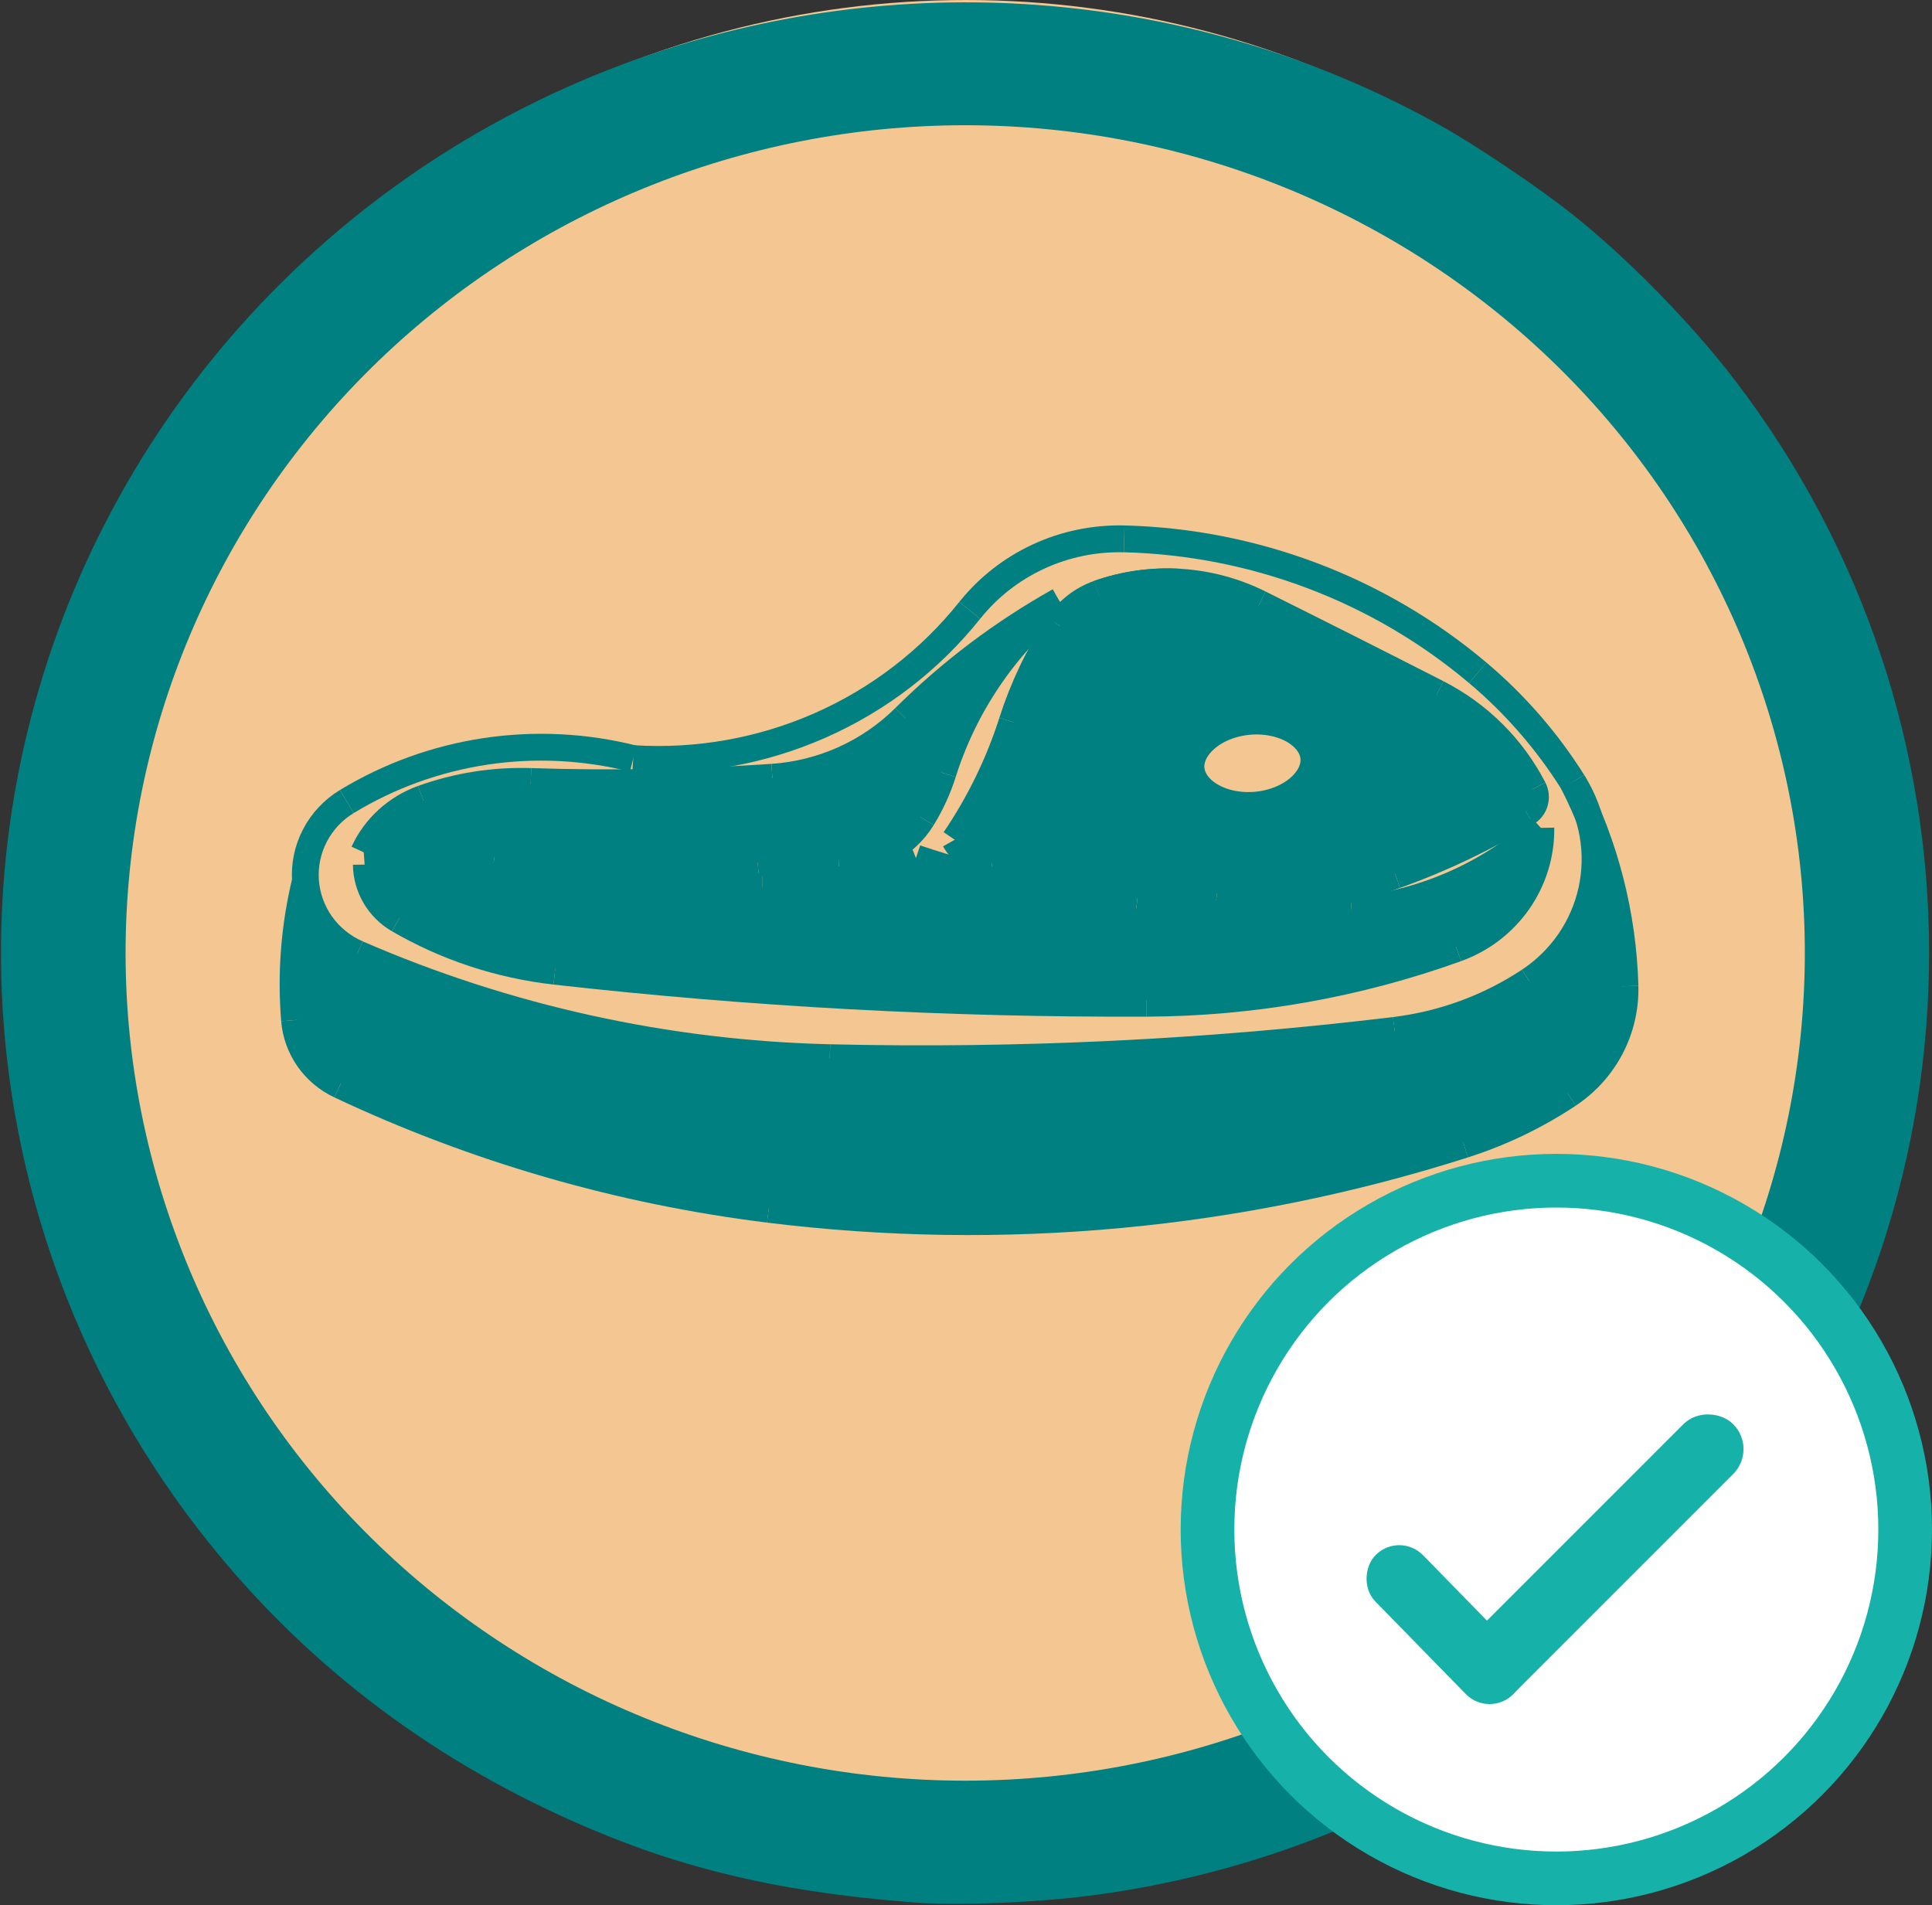 <svg width="72" height="71" viewBox="0 0 72 71" fill="none" xmlns="http://www.w3.org/2000/svg">
<rect x="0" y="0" width="72" height="71" fill="#333333" stroke="none"/>
<circle cx="36" cy="35" r="35" fill="#F4C692"/>
<g clip-path="url(#clip0_121_6588)">
<path d="M23.598 28.271C25.985 28.421 28.375 27.997 30.559 27.035C32.744 26.073 34.658 24.601 36.138 22.747" stroke="#008080"/>
<path d="M41.893 20.082C40.789 20.054 39.695 20.28 38.696 20.743C37.697 21.206 36.821 21.892 36.139 22.747" stroke="#008080"/>
<path d="M55.072 25.073C51.39 21.967 46.736 20.204 41.893 20.081" stroke="#008080"/>
<path d="M58.613 29.143C57.652 27.615 56.458 26.242 55.072 25.073" stroke="#008080"/>
<path d="M56.99 36.557C58.182 35.769 59.017 34.556 59.319 33.173C59.622 31.79 59.369 30.346 58.613 29.143" stroke="#008080"/>
<path d="M51.973 38.398C53.768 38.181 55.486 37.551 56.989 36.557" stroke="#008080"/>
<path d="M30.926 39.416C37.958 39.582 44.993 39.242 51.974 38.398" stroke="#008080"/>
<path d="M13.318 35.54C18.873 37.955 24.855 39.273 30.924 39.416" stroke="#008080"/>
<path d="M12.925 29.87C12.42 30.177 12.009 30.614 11.738 31.134C11.466 31.655 11.344 32.238 11.384 32.822C11.425 33.406 11.627 33.968 11.967 34.447C12.308 34.925 12.775 35.303 13.318 35.539" stroke="#008080"/>
<path d="M23.598 28.271C21.801 27.818 19.93 27.726 18.097 28C16.263 28.275 14.505 28.911 12.926 29.87" stroke="#008080"/>
<path d="M60.558 36.751C60.486 34.105 59.822 31.507 58.613 29.143" stroke="#008080"/>
<path d="M58.449 40.786C59.117 40.343 59.66 39.74 60.028 39.035C60.396 38.33 60.578 37.544 60.557 36.751" stroke="#008080"/>
<path d="M54.555 42.655C55.935 42.215 57.245 41.586 58.449 40.786" stroke="#008080"/>
<path d="M28.646 45.066C37.358 46.145 46.203 45.322 54.556 42.655" stroke="#008080"/>
<path d="M12.672 40.442C17.711 42.818 23.105 44.379 28.647 45.066" stroke="#008080"/>
<path d="M10.977 38.015C11.019 38.53 11.198 39.026 11.495 39.452C11.792 39.877 12.197 40.219 12.67 40.442" stroke="#008080"/>
<path d="M11.385 32.822C10.971 34.521 10.834 36.273 10.977 38.015" stroke="#008080"/>
<path d="M46.941 22.491C46.019 22.031 45.012 21.761 43.981 21.697C42.95 21.634 41.916 21.777 40.943 22.119" stroke="#008080"/>
<path d="M53.568 25.832C51.364 24.708 49.155 23.594 46.941 22.491" stroke="#008080"/>
<path d="M57.146 29.39C56.361 27.864 55.108 26.619 53.566 25.832" stroke="#008080"/>
<path d="M56.891 30.288C57.04 30.198 57.149 30.055 57.196 29.889C57.243 29.722 57.226 29.545 57.147 29.391" stroke="#008080"/>
<path d="M52.008 32.617C53.713 32.008 55.349 31.228 56.892 30.289" stroke="#008080"/>
<path d="M45.348 33.344C47.594 33.627 49.877 33.378 52.007 32.617" stroke="#008080"/>
<path d="M36.967 32.231C39.758 32.621 42.552 32.992 45.348 33.344" stroke="#008080"/>
<path d="M35.58 31.294C35.722 31.545 35.922 31.761 36.162 31.923C36.403 32.086 36.678 32.191 36.967 32.231" stroke="#008080"/>
<path d="M43.981 21.697C42.95 21.634 41.916 21.777 40.943 22.119" stroke="#008080"/>
<path d="M40.943 22.119C40.326 22.336 39.799 22.748 39.443 23.29" stroke="#008080"/>
<path d="M39.443 23.29C38.706 24.412 38.127 25.627 37.719 26.902" stroke="#008080"/>
<path d="M35.58 31.294C36.501 29.938 37.222 28.459 37.72 26.902" stroke="#008080"/>
<path d="M-229.195 139.191C-217.611 167.249 -199.006 192.168 -174.441 212.524C-149.875 232.881 -119.831 248.277 -86.024 257.833C-17.747 277.132 61.715 271.473 134.88 242.101C171.108 227.558 204.7 207.63 233.737 183.456C262.774 159.283 286.689 131.336 304.115 101.212C339.309 40.375 345.938 -25.638 322.545 -82.303C299.152 -138.968 247.651 -181.645 179.374 -200.944C111.097 -220.244 31.635 -214.585 -41.53 -185.213C-114.695 -155.841 -175.571 -105.162 -210.765 -44.324C-245.959 16.514 -252.588 82.526 -229.195 139.191Z" stroke="#008080"/>
<path d="M48.962 28.227C48.953 28.134 48.931 28.042 48.895 27.95C48.859 27.859 48.809 27.767 48.742 27.676C48.676 27.585 48.593 27.496 48.492 27.412C48.392 27.327 48.276 27.248 48.144 27.177C48.011 27.107 47.865 27.046 47.707 26.998C47.549 26.95 47.38 26.914 47.205 26.893C47.031 26.872 46.85 26.865 46.67 26.874C46.489 26.883 46.309 26.907 46.134 26.946C45.959 26.984 45.789 27.037 45.631 27.102C45.472 27.167 45.324 27.244 45.191 27.33C45.059 27.416 44.941 27.51 44.84 27.609C44.739 27.707 44.656 27.81 44.59 27.912C44.523 28.015 44.475 28.117 44.441 28.217C44.408 28.316 44.389 28.413 44.384 28.508C44.379 28.603 44.387 28.695 44.408 28.787C44.429 28.879 44.463 28.971 44.513 29.063C44.562 29.154 44.627 29.246 44.708 29.334C44.79 29.423 44.889 29.509 45.004 29.588C45.119 29.667 45.25 29.739 45.395 29.8C45.54 29.861 45.698 29.912 45.864 29.948C46.031 29.985 46.207 30.007 46.386 30.015C46.564 30.022 46.746 30.015 46.926 29.992C47.105 29.97 47.282 29.932 47.451 29.881C47.62 29.83 47.78 29.765 47.928 29.69C48.076 29.614 48.211 29.528 48.33 29.436C48.449 29.343 48.551 29.244 48.636 29.142C48.721 29.041 48.789 28.938 48.84 28.836C48.89 28.734 48.925 28.634 48.945 28.537C48.965 28.439 48.971 28.345 48.964 28.252C48.963 28.243 48.963 28.235 48.962 28.227Z" stroke="#008080"/>
<path d="M39.478 22.396C37.435 24.076 35.929 26.302 35.139 28.806" stroke="#008080"/>
<path d="M34.369 30.488C34.694 29.96 34.953 29.395 35.139 28.806" stroke="#008080"/>
<path d="M31.271 32.093C31.887 32.128 32.5 31.997 33.046 31.714C33.591 31.431 34.049 31.008 34.369 30.488" stroke="#008080"/>
<path d="M31.271 32.093C30.259 32.037 29.243 32.063 28.234 32.173" stroke="#008080"/>
<path d="M18.426 31.953C21.671 32.453 24.969 32.527 28.235 32.173" stroke="#008080"/>
<path d="M18.426 31.953C16.815 31.705 15.181 31.641 13.555 31.762" stroke="#008080"/>
<path d="M39.478 22.396C37.367 23.579 35.43 25.041 33.719 26.74" stroke="#008080"/>
<path d="M28.783 28.965C30.648 28.839 32.402 28.048 33.719 26.74" stroke="#008080"/>
<path d="M19.781 29.124C22.782 29.221 25.787 29.168 28.782 28.965" stroke="#008080"/>
<path d="M19.781 29.124C18.408 29.079 17.039 29.295 15.748 29.76" stroke="#008080"/>
<path d="M15.748 29.76C15.266 29.933 14.824 30.2 14.447 30.544C14.071 30.887 13.767 31.302 13.555 31.762" stroke="#008080"/>
<path d="M54.283 35.346C55.215 35.011 56.017 34.398 56.58 33.592C57.142 32.786 57.437 31.828 57.422 30.851" stroke="#008080"/>
<path d="M42.73 37.387C46.672 37.371 50.581 36.681 54.283 35.347" stroke="#008080"/>
<path d="M20.682 36.194C28.001 37.019 35.363 37.417 42.73 37.387" stroke="#008080"/>
<path d="M14.855 34.27C16.64 35.307 18.625 35.962 20.683 36.194" stroke="#008080"/>
<path d="M13.652 32.22C13.657 32.635 13.77 33.041 13.98 33.401C14.191 33.76 14.492 34.059 14.854 34.27" stroke="#008080"/>
<path d="M13.652 32.22C18.55 32.751 23.474 33.026 28.401 33.045" stroke="#008080"/>
<path d="M28.402 33.045C30.364 33.053 32.309 32.692 34.134 31.98" stroke="#008080"/>
<path d="M34.133 31.98C36.799 32.874 39.553 33.489 42.349 33.815" stroke="#008080"/>
<path d="M42.35 33.815C45.012 34.125 47.7 34.162 50.371 33.925" stroke="#008080"/>
<path d="M50.371 33.925C53 33.691 55.477 32.611 57.422 30.851" stroke="#008080"/>
<path d="M67.761 35.513C67.76 27.2 64.41 19.227 58.448 13.348C52.487 7.47 44.401 4.167 35.97 4.167C27.539 4.167 19.454 7.47 13.492 13.348C7.53 19.227 4.181 27.2 4.18 35.513C4.181 43.827 7.53 51.8 13.492 57.678C19.454 63.556 27.539 66.859 35.97 66.859C44.401 66.859 52.487 63.556 58.448 57.678C64.41 51.8 67.76 43.827 67.761 35.513Z" stroke="#008080"/>
<path d="M34.055 70.898C28.593 70.47 24.754 69.497 20.427 67.445C14.903 64.825 10.289 61.009 6.753 56.137C0.607 47.667 -1.454 36.954 1.123 26.866C4.138 15.064 13.085 5.61 24.81 1.84C34.431 -1.254 44.922 -0.22 53.701 4.687C55.027 5.428 57.287 6.949 58.566 7.961C60.622 9.588 63.015 12.027 64.65 14.164C74.288 26.755 74.309 44.176 64.703 56.781C58.901 64.394 50.243 69.388 40.681 70.636C38.621 70.906 35.646 71.023 34.055 70.898ZM37.994 66.842C42.345 66.54 46.101 65.561 49.902 63.738C57.961 59.873 64.018 52.8 66.534 44.317C68.934 36.221 67.904 27.384 63.712 20.104C62.12 17.34 60.492 15.281 58.041 12.931C52.927 8.027 46.54 5.077 39.337 4.292C37.825 4.128 34.438 4.105 32.99 4.25C26.611 4.89 20.968 7.153 15.985 11.069C14.676 12.098 12.221 14.519 11.178 15.809C7.951 19.802 5.836 24.224 4.779 29.188C4.33 31.295 4.165 33.005 4.165 35.55C4.164 39.365 4.776 42.842 6.053 46.285C8.797 53.682 14.396 59.909 21.533 63.499C26.575 66.034 32.448 67.228 37.994 66.842Z" fill="#008080"/>
<path d="M33.221 45.403C25.761 44.965 19.809 43.565 13.526 40.768C11.656 39.936 11.136 39.272 11.034 37.589C10.97 36.525 11.049 34.91 11.215 33.908L11.336 33.182L11.448 33.502C11.954 34.944 12.58 35.386 15.799 36.575C19.842 38.07 23.702 38.918 28.448 39.355C30.096 39.507 38.338 39.507 41.236 39.355C46.129 39.098 51.445 38.6 53.124 38.241C55.628 37.706 57.978 36.212 58.826 34.617C59.205 33.903 59.49 32.817 59.501 32.038L59.511 31.436L59.735 32.11C60.381 34.054 60.664 37.166 60.292 38.243C59.93 39.292 59.264 40.171 58.372 40.776C57.101 41.638 55.364 42.38 53.081 43.035C48.475 44.356 44.244 45.082 39.476 45.37C38.099 45.453 34.406 45.472 33.221 45.403Z" fill="#008080"/>
<path d="M36.974 37.273C29.523 37.03 21.135 36.351 18.904 35.811C17.013 35.353 14.875 34.384 14.303 33.726C14.004 33.38 13.623 32.455 13.735 32.344C13.765 32.315 14.45 32.355 15.257 32.434C20.973 32.988 28.812 33.256 30.626 32.959C31.568 32.805 33.036 32.444 33.67 32.21L34.16 32.029L34.849 32.261C37.368 33.107 40.999 33.797 44.198 34.038C46.619 34.22 50.067 34.109 51.616 33.8C53.33 33.458 55.123 32.666 56.55 31.62C57.444 30.965 57.449 30.967 57.259 31.865C57.025 32.972 56.236 34.118 55.245 34.792C54.117 35.558 50.253 36.606 46.85 37.067C45.657 37.229 44.901 37.26 41.654 37.279C39.564 37.292 37.458 37.289 36.974 37.273Z" fill="#008080"/>
<path d="M20.619 32.162C19.956 32.095 18.955 31.973 18.395 31.889C17.834 31.805 16.552 31.715 15.545 31.689C14.538 31.662 13.715 31.606 13.715 31.564C13.715 31.396 14.53 30.52 14.951 30.234C15.197 30.067 15.732 29.827 16.139 29.7C17.597 29.246 18.182 29.197 22.103 29.197C27.859 29.197 29.77 29.039 31.221 28.444C32.182 28.049 32.906 27.545 34.119 26.424C34.696 25.891 35.556 25.15 36.03 24.778C36.966 24.042 38.447 23.033 38.505 23.091C38.525 23.111 38.27 23.434 37.939 23.809C36.727 25.178 35.821 26.73 35.165 28.557C34.481 30.459 33.967 31.174 32.911 31.687L32.3 31.983L30.212 32.045C29.064 32.08 27.687 32.15 27.152 32.203C25.822 32.332 22.087 32.309 20.619 32.162Z" fill="#008080"/>
<path d="M45.825 33.345C45.672 33.322 44.578 33.179 43.393 33.028C36.531 32.149 36.175 32.079 35.81 31.529C35.667 31.314 35.675 31.281 35.984 30.776C36.599 29.77 37.237 28.408 37.669 27.183C38.46 24.936 39.484 23.073 40.193 22.59C41.058 22.001 42.2 21.759 43.862 21.814C44.881 21.848 45.207 21.896 45.825 22.104C46.714 22.404 53.427 25.769 54.358 26.381C55.537 27.157 57.177 29.098 57.177 29.717C57.177 30.04 56.896 30.263 55.648 30.93C53.55 32.051 51.436 32.845 49.671 33.173C48.907 33.316 46.388 33.428 45.825 33.345ZM47.706 29.829C48.525 29.482 49.022 28.915 49.022 28.328C49.022 27.255 47.368 26.528 45.904 26.957C44.919 27.245 44.196 28.08 44.346 28.755C44.482 29.367 45.217 29.893 46.15 30.047C46.54 30.111 47.287 30.007 47.706 29.829Z" fill="#008080"/>
<circle cx="58" cy="57" r="13" fill="white" stroke="#16B2A9" stroke-width="2"/>
<rect x="54.385" y="62.13" width="13.121" height="1.627" rx="0.814" transform="rotate(-45 54.385 62.13)" fill="#16B2A9" stroke="#16B2A9"/>
<rect x="52.158" y="57.777" width="6.294" height="1.477" rx="0.739" transform="rotate(45.655 52.158 57.777)" fill="#16B2A9" stroke="#16B2A9"/>
</g>
<defs>
<clipPath id="clip0_121_6588">
<rect width="72" height="71" fill="white"/>
</clipPath>
</defs>
</svg>
